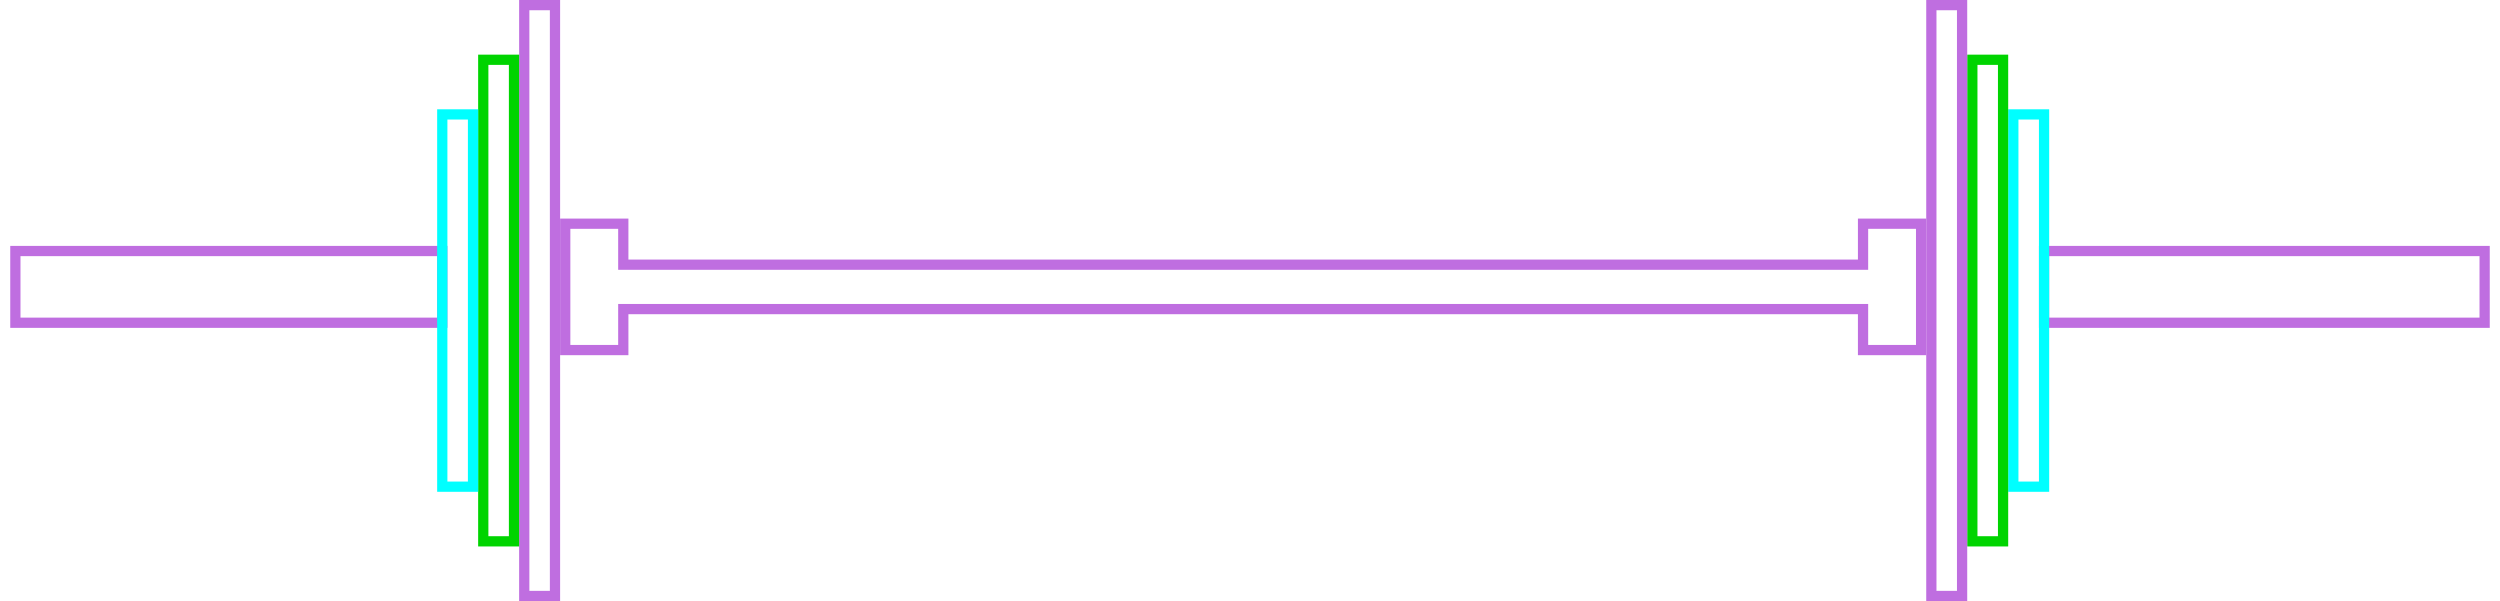 <svg viewBox="0 0 183 44" version="1.1" 
    xmlns="http://www.w3.org/2000/svg" 
    xmlns:xlink="http://www.w3.org/1999/xlink">
    <g id="Symbols" stroke="none" stroke-width="1" fill="none" fill-rule="evenodd">
        <g id="barbell-lines" stroke-width="0.75">
            <g id="barbell" transform="translate(0.75, 0)">
                <path d="M44.875,16.375 L40.625,16.375 L40.625,25.625 L44.875,25.625 L44.875,22.625 L135.625,22.625 L135.625,25.625 L139.875,25.625 L139.875,16.375 L135.625,16.375 L135.625,19.375 L44.875,19.375 L44.875,16.375 Z" id="middle-bar" stroke="#BF6EE0"></path>
                <g id="left-side">
                    <rect id="left-45" stroke="#BF6EE0" x="37.625" y="0.375" width="2.25" height="43.25"></rect>
                    <rect id="left-35" stroke="#00D400" x="34.625" y="4.375" width="2.25" height="35.25"></rect>
                    <rect id="left-collar" stroke="#BF6EE0" x="0.375" y="18.375" width="31.25" height="5.25"></rect>
                    <rect id="left-25" stroke="#00FFFF" x="31.625" y="8.375" width="2.25" height="27.25"></rect>
                </g>
                <g id="right-side" transform="translate(140.25, 0)">
                    <rect id="right-collar" stroke="#BF6EE0" x="8.625" y="18.375" width="32.25" height="5.25"></rect>
                    <rect id="right-25" stroke="#00FFFF" x="6.375" y="8.375" width="2.25" height="27.25"></rect>
                    <rect id="right-35" stroke="#00D400" x="3.375" y="4.375" width="2.25" height="35.25"></rect>
                    <rect id="right-45" stroke="#BF6EE0" x="0.375" y="0.375" width="2.25" height="43.25"></rect>
                </g>
            </g>
        </g>
    </g>
</svg>